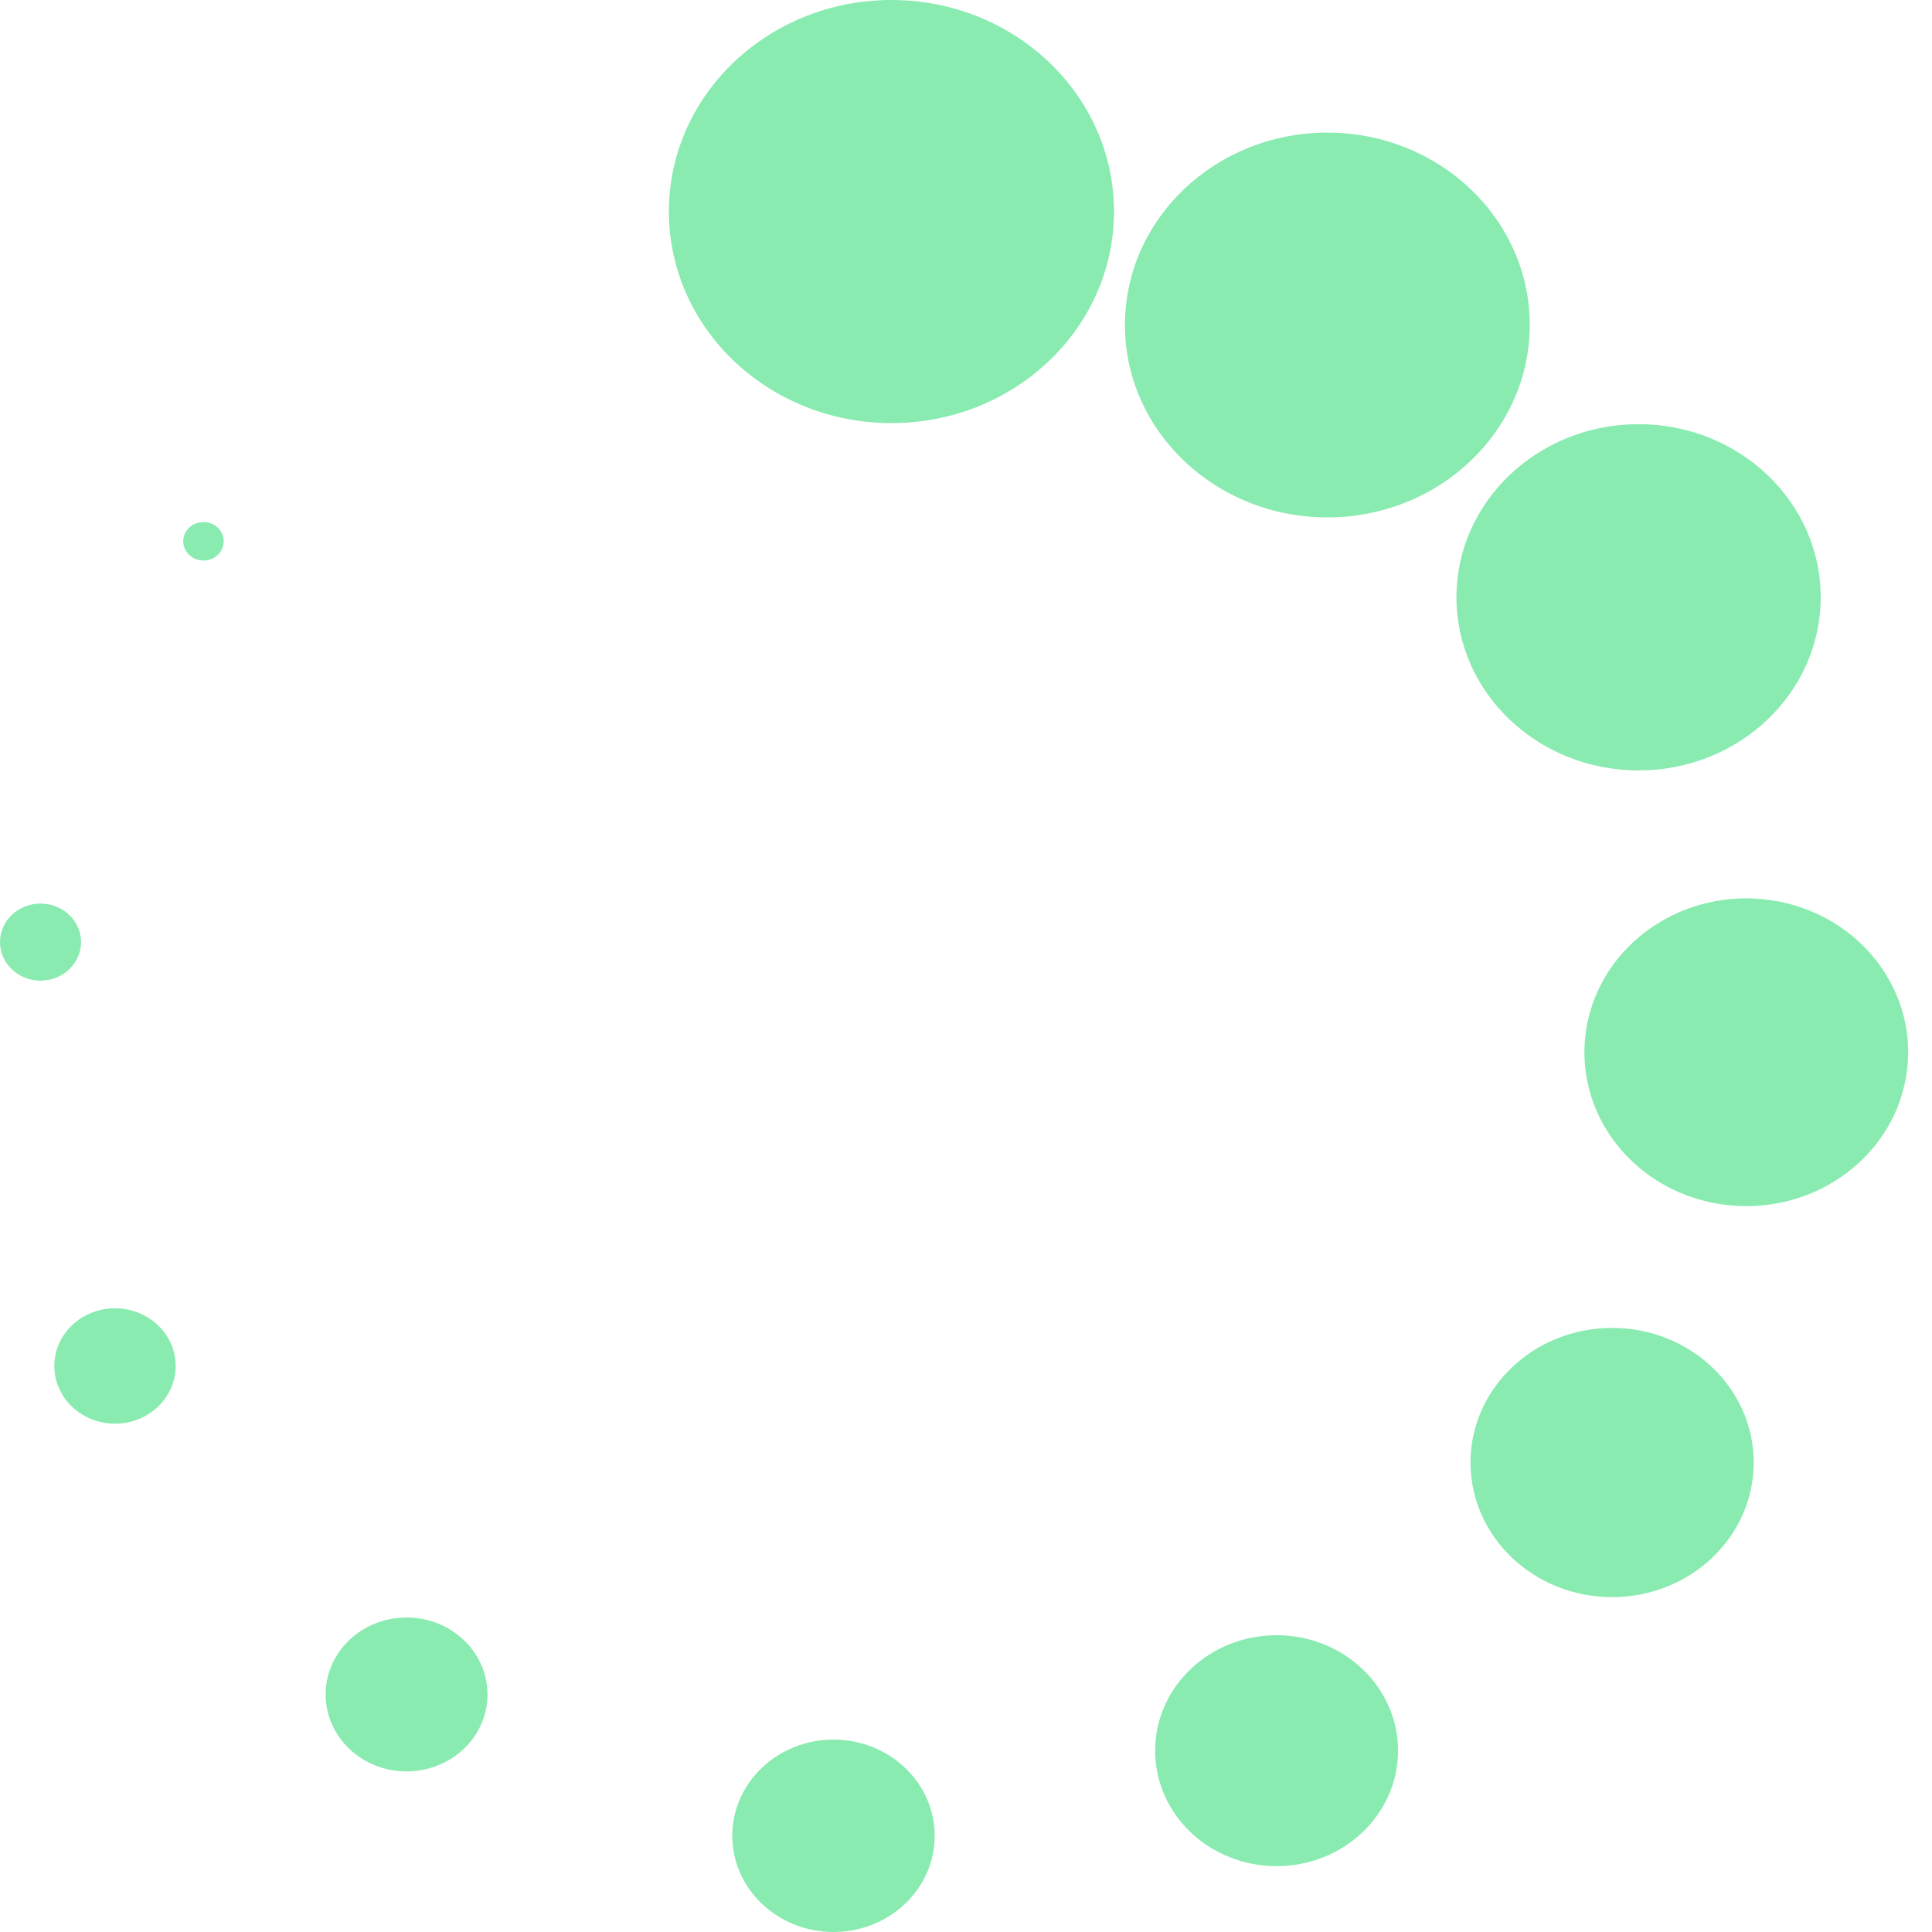 <svg width="67" height="67" viewBox="0 0 67 67" fill="none" xmlns="http://www.w3.org/2000/svg">
<g opacity="0.6">
<path d="M30.915 14.673C35.177 14.673 38.632 11.388 38.632 7.337C38.632 3.285 35.177 0 30.915 0C26.652 0 23.197 3.285 23.197 7.337C23.197 11.388 26.652 14.673 30.915 14.673Z" fill="#3BDE7C"/>
<path d="M46.031 17.943C49.907 17.943 53.05 14.956 53.05 11.271C53.05 7.586 49.907 4.599 46.031 4.599C42.155 4.599 39.012 7.586 39.012 11.271C39.012 14.956 42.155 17.943 46.031 17.943Z" fill="#3BDE7C"/>
<path d="M56.824 26.718C60.312 26.718 63.14 24.03 63.14 20.714C63.14 17.398 60.312 14.71 56.824 14.71C53.336 14.71 50.508 17.398 50.508 20.714C50.508 24.03 53.336 26.718 56.824 26.718Z" fill="#3BDE7C"/>
<path d="M66.1 37.347C66.597 34.438 64.519 31.697 61.459 31.224C58.399 30.752 55.515 32.728 55.019 35.637C54.522 38.546 56.6 41.287 59.66 41.759C62.72 42.231 65.604 40.256 66.1 37.347Z" fill="#3BDE7C"/>
<path d="M55.906 55.387C58.618 55.387 60.817 53.297 60.817 50.719C60.817 48.141 58.618 46.051 55.906 46.051C53.194 46.051 50.996 48.141 50.996 50.719C50.996 53.297 53.194 55.387 55.906 55.387Z" fill="#3BDE7C"/>
<path d="M44.271 64.716C46.597 64.716 48.483 62.924 48.483 60.712C48.483 58.501 46.597 56.708 44.271 56.708C41.944 56.708 40.059 58.501 40.059 60.712C40.059 62.924 41.944 64.716 44.271 64.716Z" fill="#3BDE7C"/>
<path d="M28.904 67C30.843 67 32.414 65.506 32.414 63.664C32.414 61.821 30.843 60.328 28.904 60.328C26.966 60.328 25.395 61.821 25.395 63.664C25.395 65.506 26.966 67 28.904 67Z" fill="#3BDE7C"/>
<path d="M14.099 61.431C15.649 61.431 16.906 60.236 16.906 58.762C16.906 57.289 15.649 56.094 14.099 56.094C12.549 56.094 11.293 57.289 11.293 58.762C11.293 60.236 12.549 61.431 14.099 61.431Z" fill="#3BDE7C"/>
<path d="M3.988 49.371C5.15 49.371 6.092 48.476 6.092 47.371C6.092 46.266 5.15 45.371 3.988 45.371C2.826 45.371 1.884 46.266 1.884 47.371C1.884 48.476 2.826 49.371 3.988 49.371Z" fill="#3BDE7C"/>
<path d="M1.405 34.007C2.182 34.007 2.811 33.409 2.811 32.671C2.811 31.933 2.182 31.335 1.405 31.335C0.629 31.335 0 31.933 0 32.671C0 33.409 0.629 34.007 1.405 34.007Z" fill="#3BDE7C"/>
<path d="M7.064 19.439C6.925 19.44 6.788 19.402 6.671 19.33C6.555 19.257 6.463 19.154 6.409 19.032C6.354 18.91 6.339 18.775 6.366 18.645C6.392 18.515 6.458 18.395 6.556 18.301C6.654 18.207 6.779 18.142 6.916 18.116C7.052 18.09 7.194 18.102 7.323 18.153C7.452 18.203 7.562 18.289 7.639 18.399C7.717 18.509 7.758 18.638 7.758 18.77C7.758 18.946 7.686 19.115 7.556 19.24C7.426 19.365 7.249 19.436 7.064 19.439Z" fill="#3BDE7C"/>
</g>
</svg>
